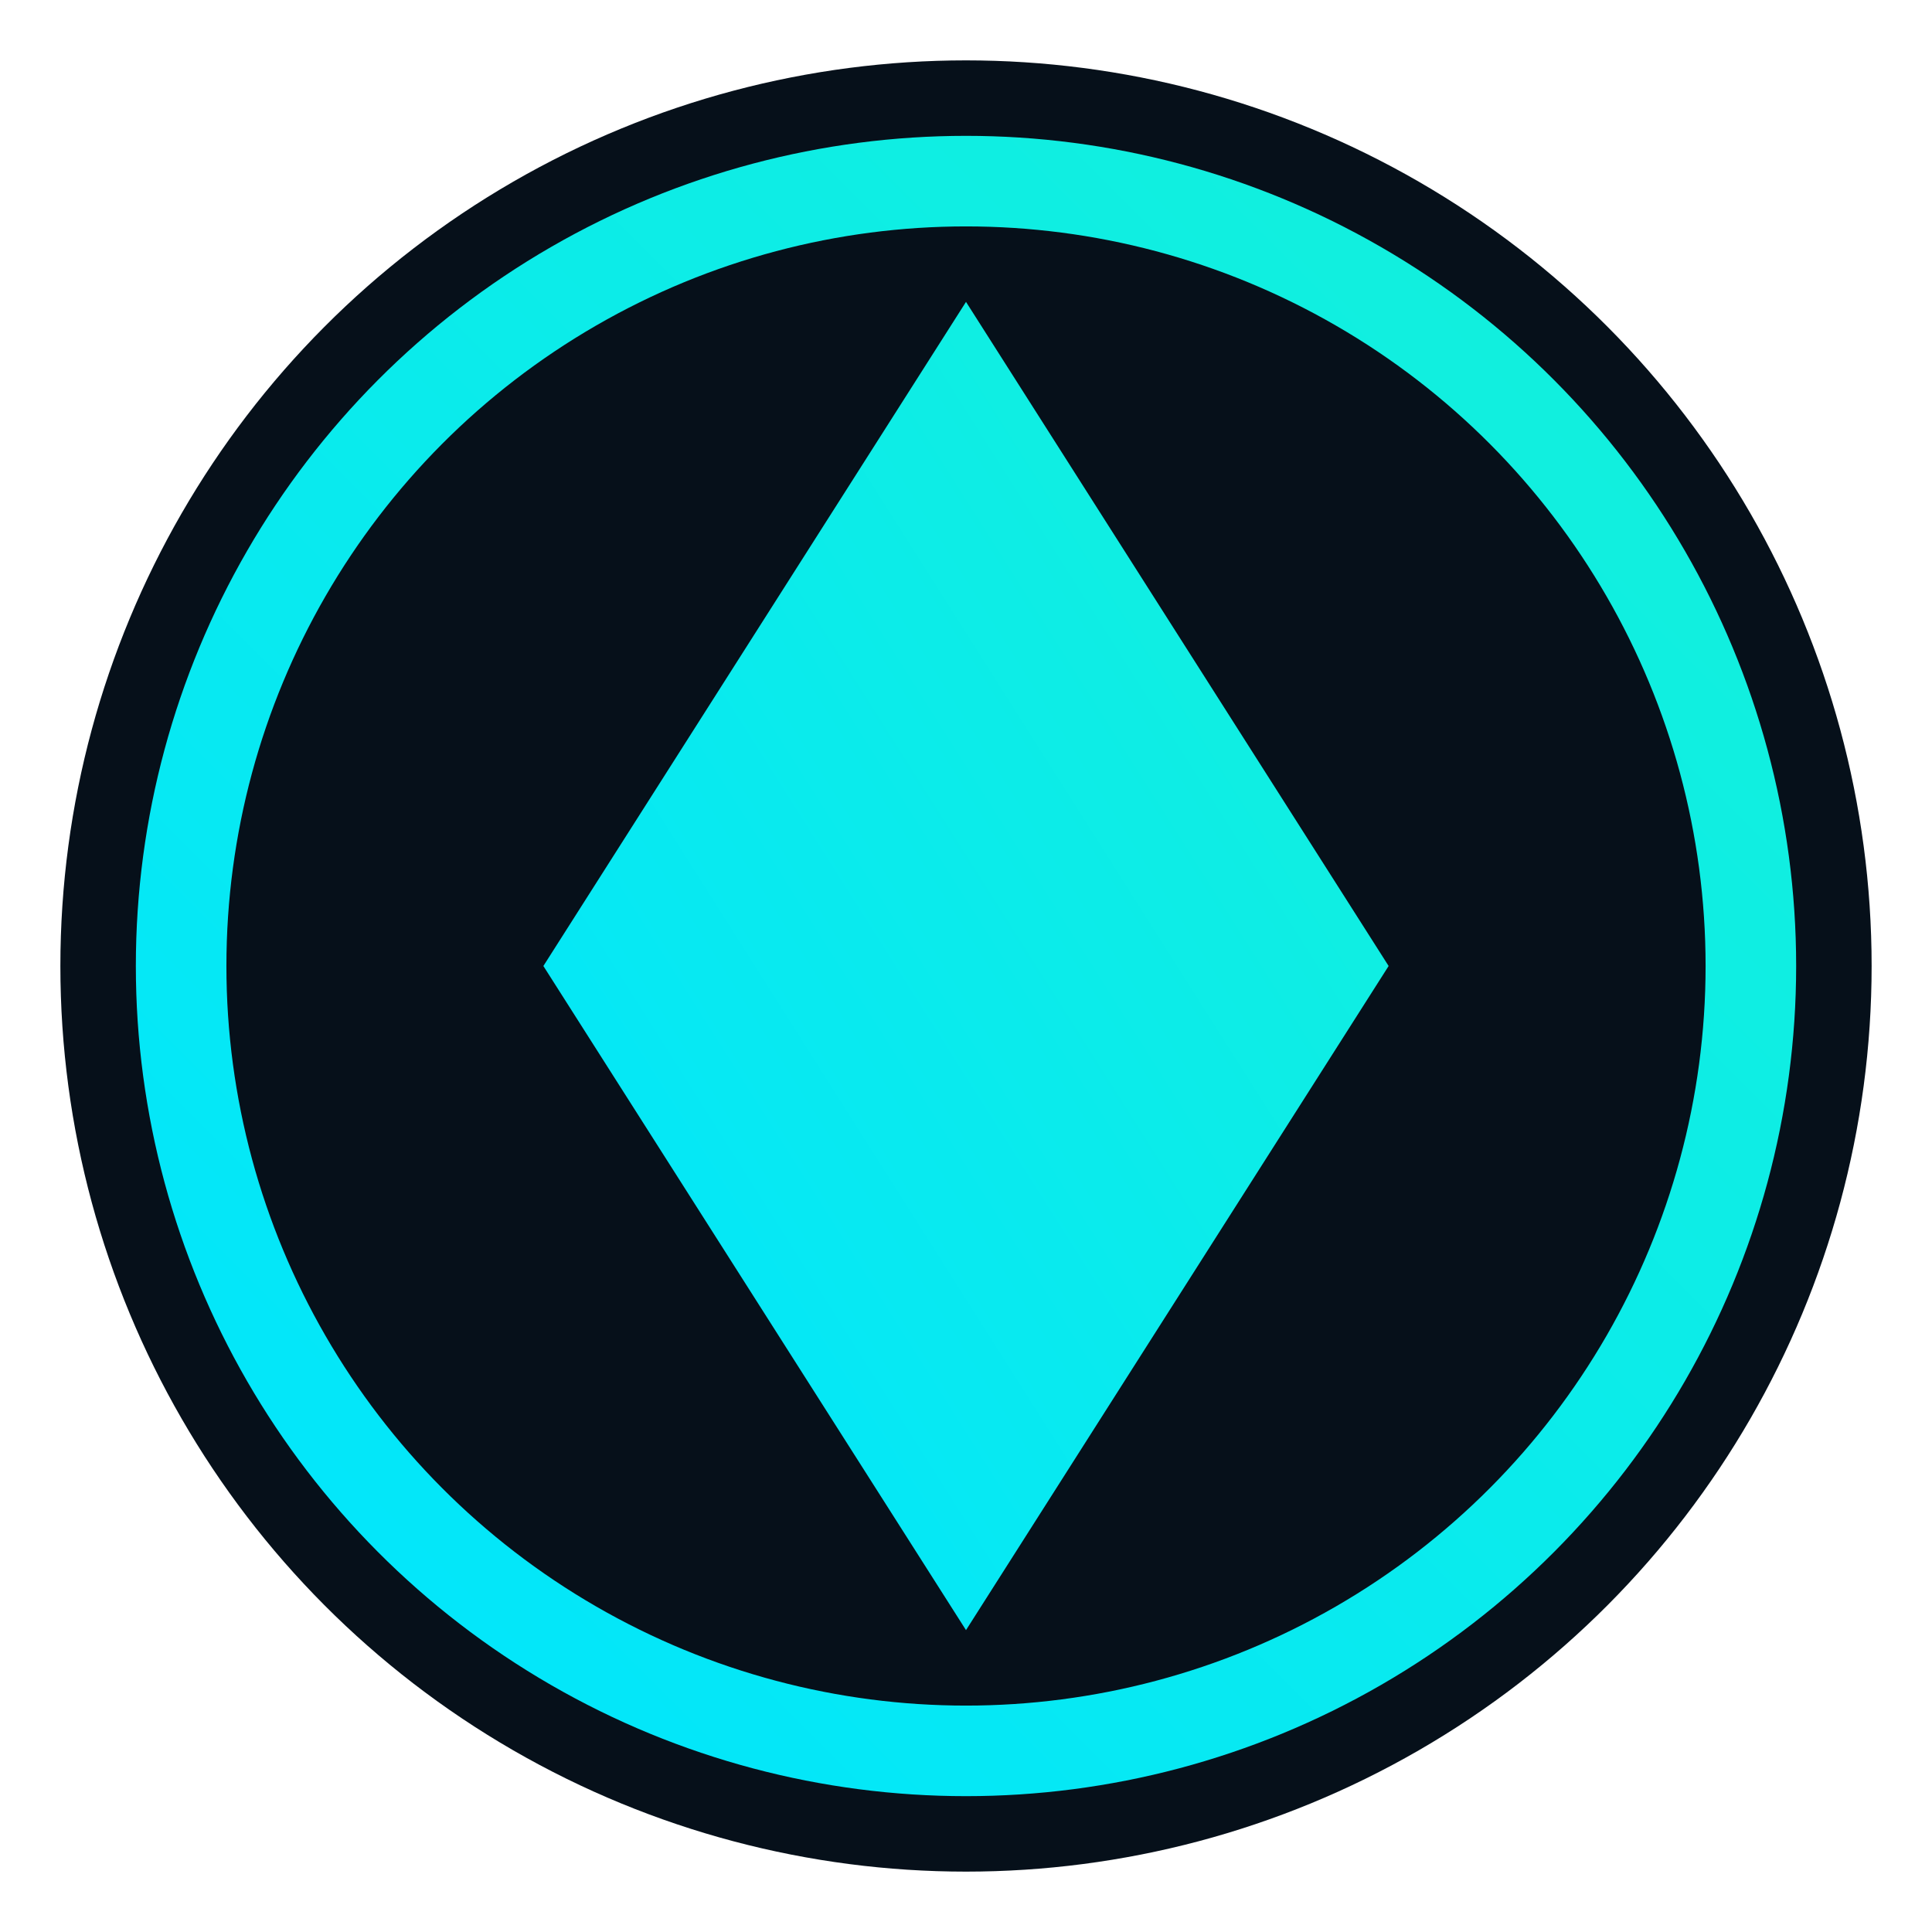 <svg xmlns="http://www.w3.org/2000/svg" viewBox="0 0 64 64">
	<defs>
		<linearGradient id="g" x1="0" x2="1" y1="1" y2="0">
			<stop offset="0%" stop-color="#00e5ff"/>
			<stop offset="100%" stop-color="#14f1d9"/>
		</linearGradient>
	</defs>
	<circle cx="32" cy="32" r="30" fill="#06101a"/>
	<circle cx="32" cy="32" r="26" fill="none" stroke="url(#g)" stroke-width="3"/>
	<polygon points="32,10 46,32 32,54 18,32" fill="url(#g)"/>
</svg>


